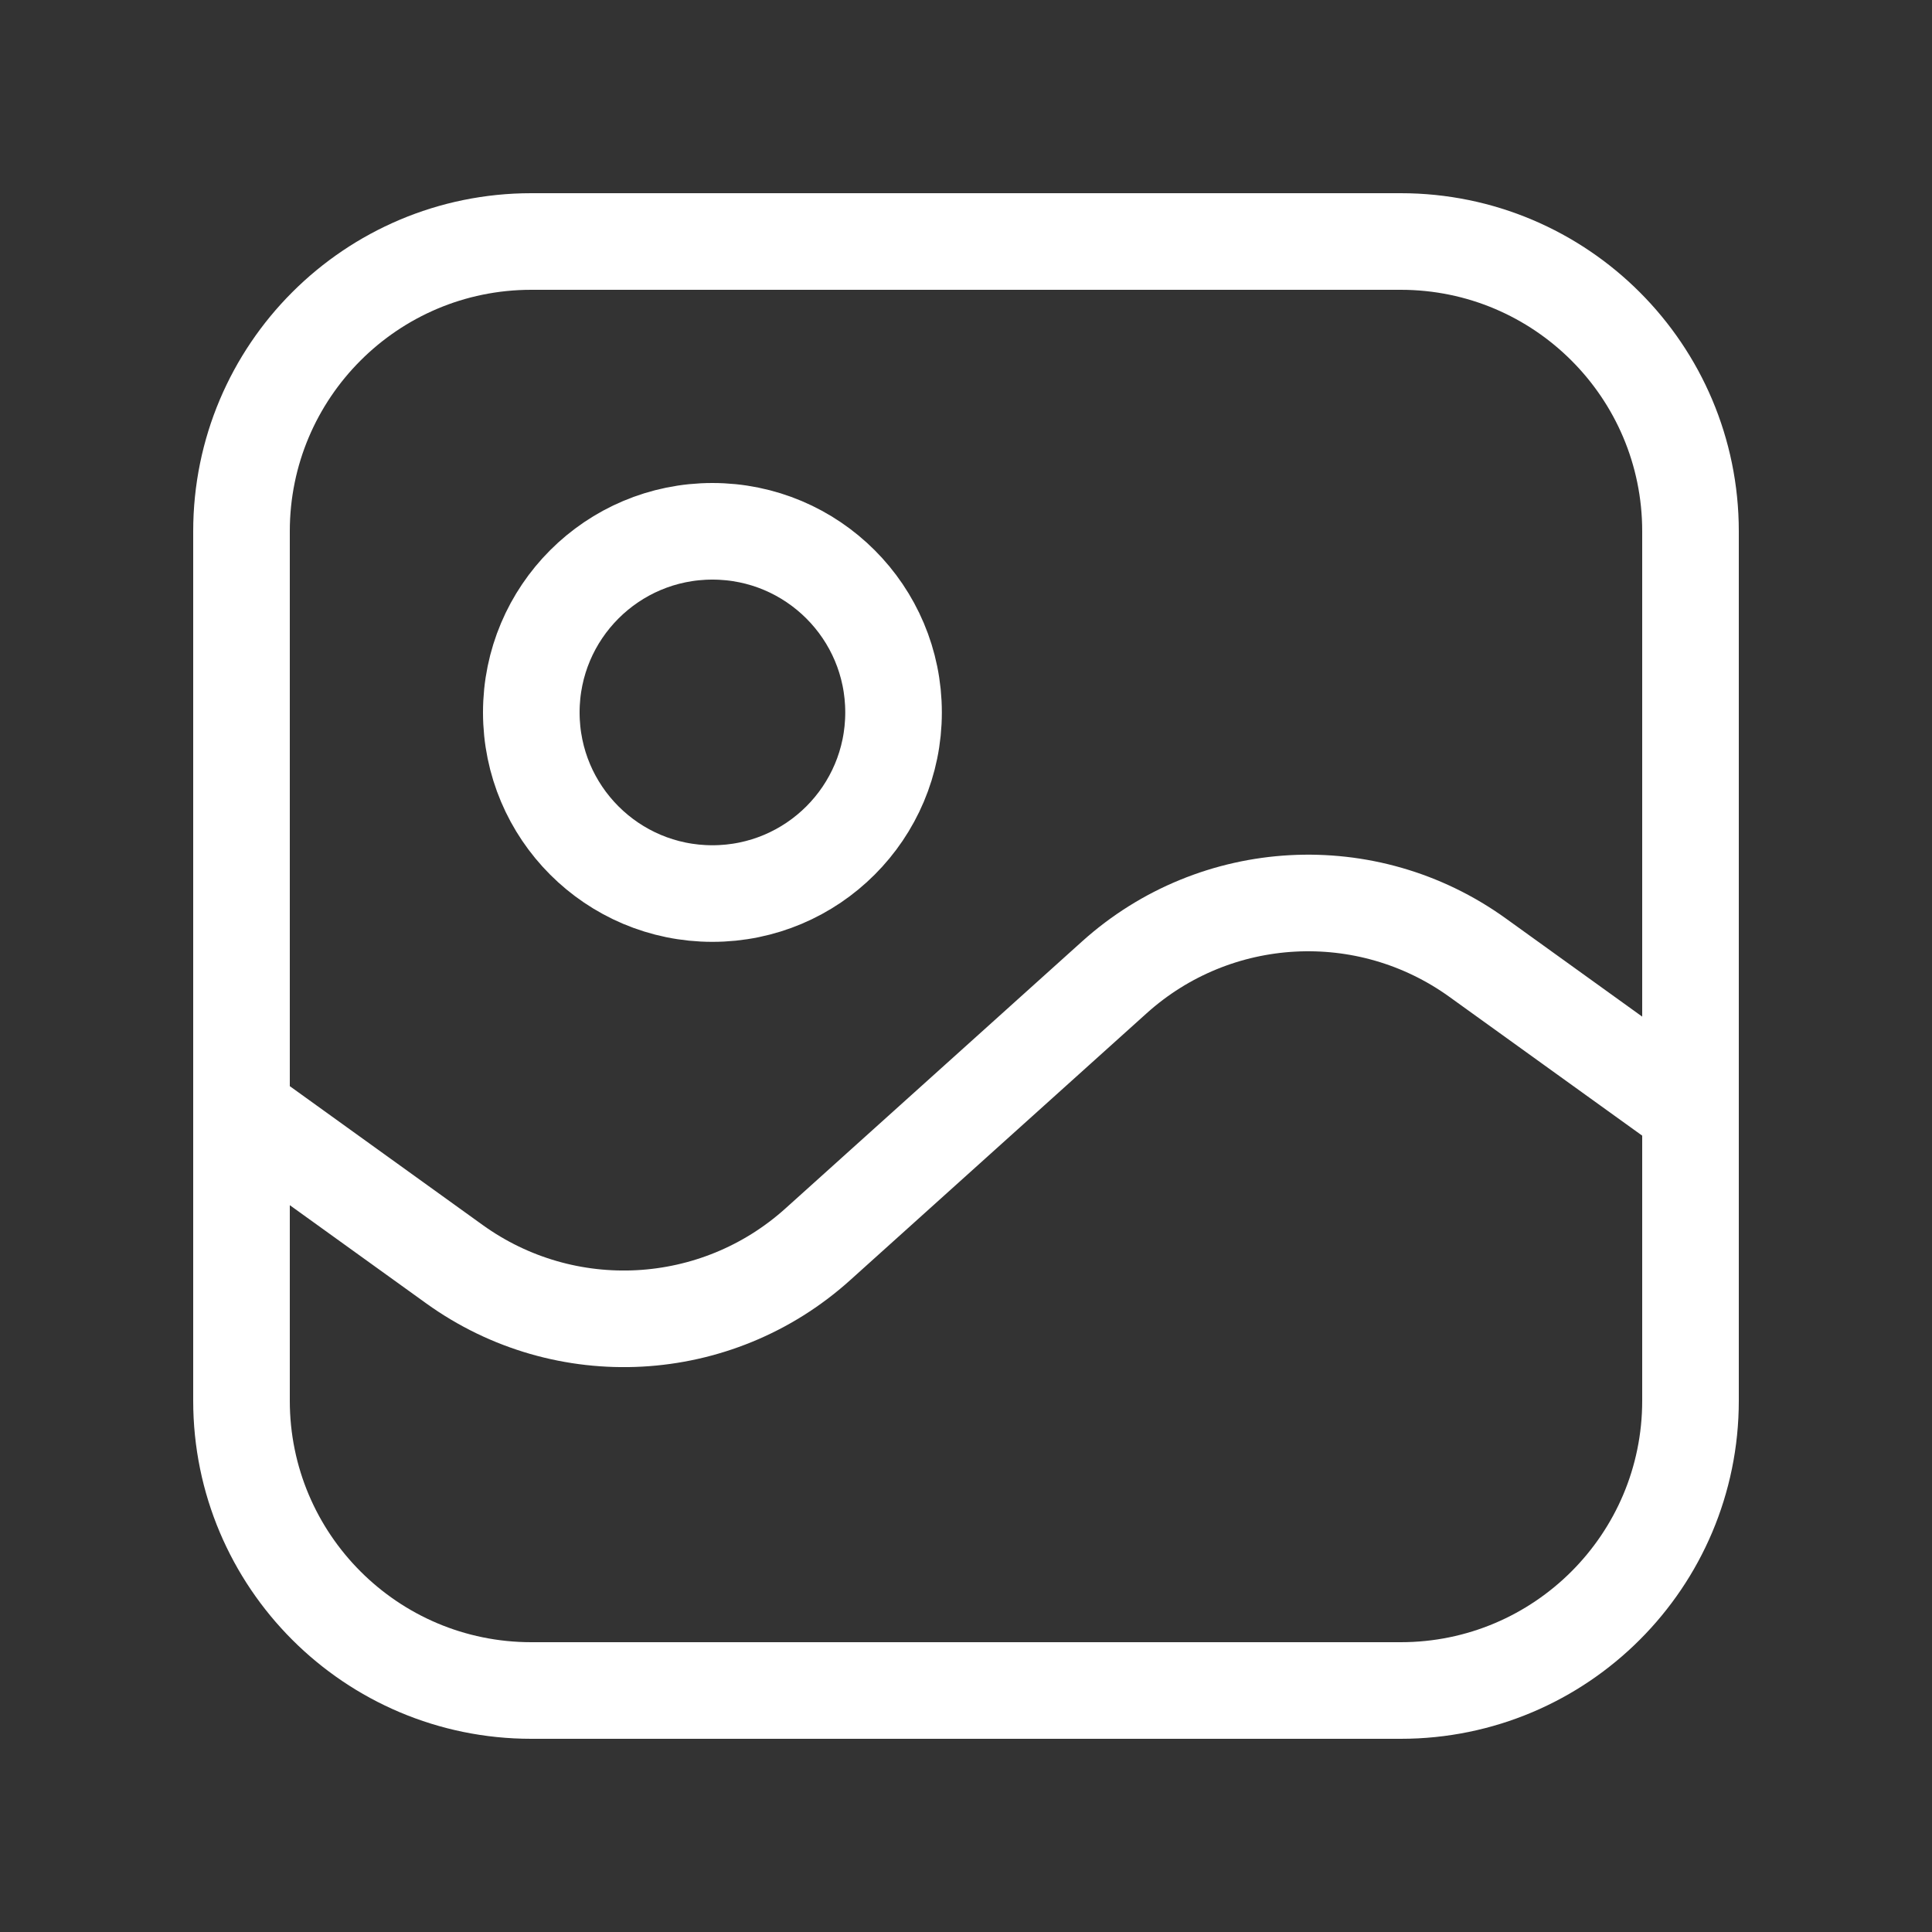<svg width="24" height="24" viewBox="0 0 24 24" fill="none" xmlns="http://www.w3.org/2000/svg">
<rect x="0" y="0" width="24" height="24" fill="#333333" stroke="none"/>
<path d="M21 13.8L18.355 11.896C16.98 10.906 15.102 11.008 13.843 12.141L10.157 15.459C8.898 16.592 7.02 16.694 5.645 15.704L3 13.8M6.6 21H17.4C19.388 21 21 19.388 21 17.4V6.6C21 4.612 19.388 3 17.4 3H6.6C4.612 3 3 4.612 3 6.6V17.4C3 19.388 4.612 21 6.6 21ZM11.1 8.85C11.1 10.093 10.093 11.1 8.85 11.1C7.607 11.1 6.6 10.093 6.6 8.85C6.6 7.607 7.607 6.6 8.85 6.6C10.093 6.6 11.1 7.607 11.1 8.85Z" stroke="white" stroke-width="1.2" stroke-linecap="round"/>
</svg>
